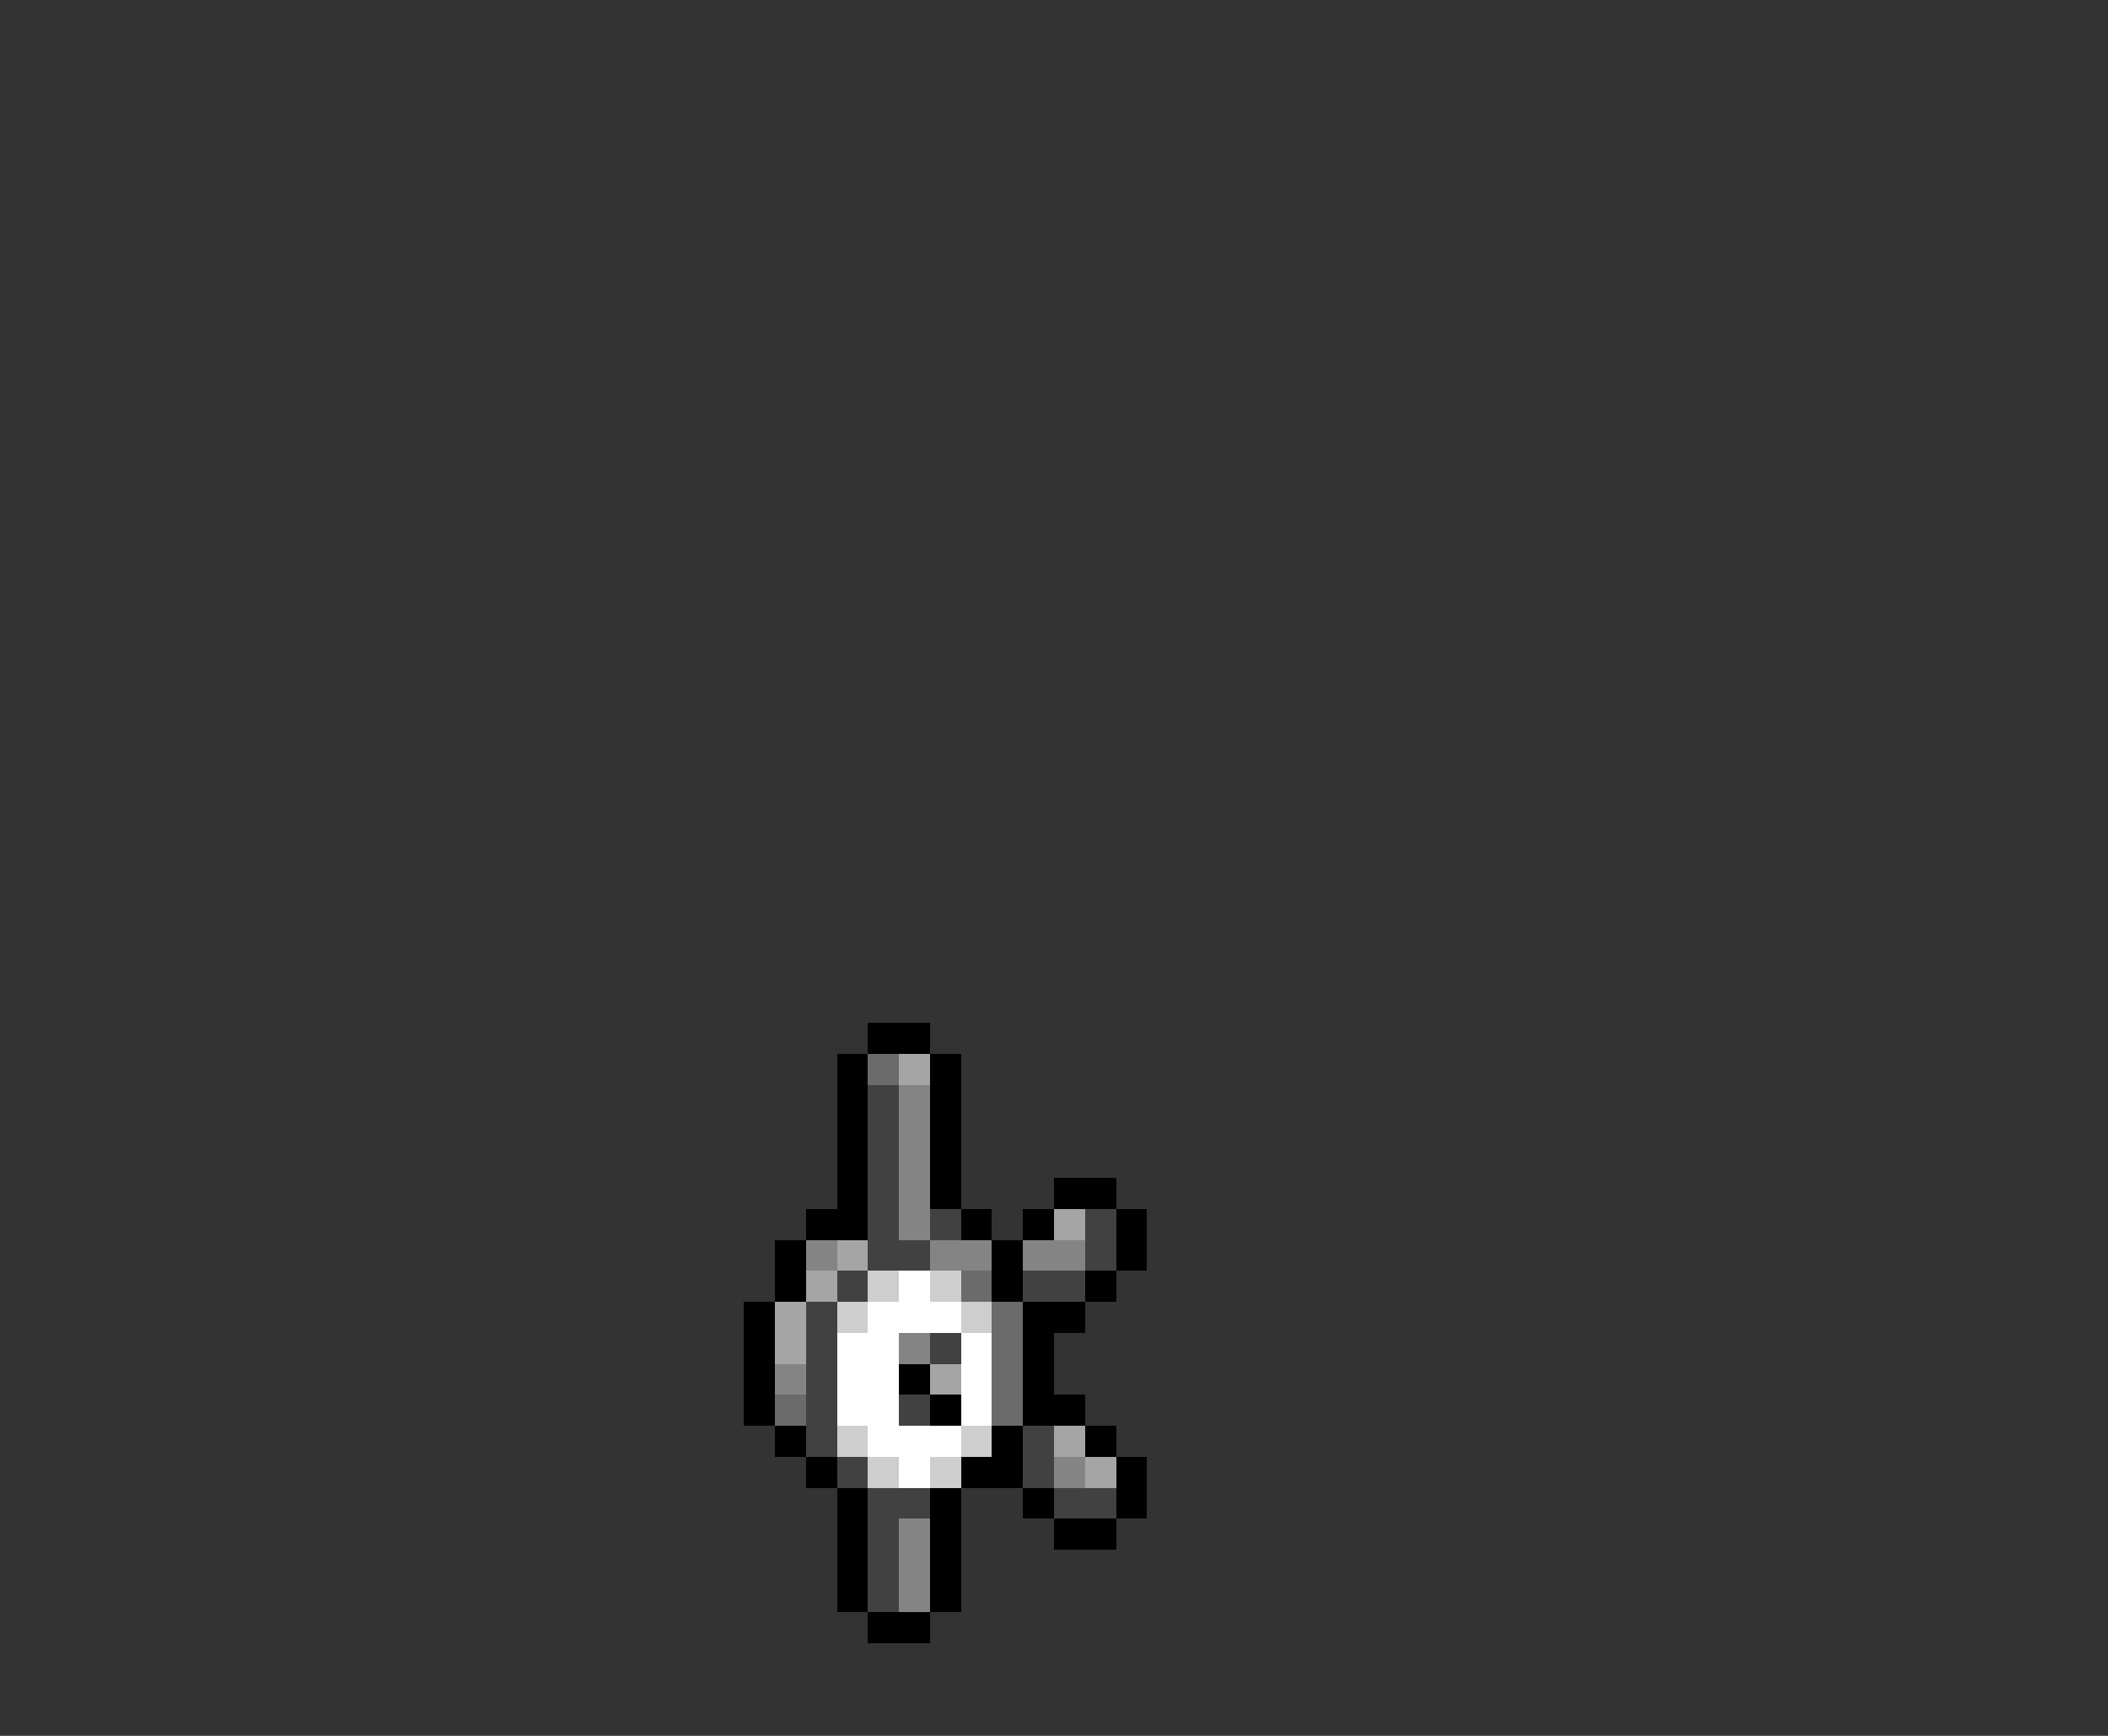 <svg xmlns="http://www.w3.org/2000/svg" viewBox="0 -0.5 68 56" shape-rendering="crispEdges">
<rect x="0" y="-0.5" width="68" height="56" fill="#333333" stroke="none"/>
<path stroke="#000000" d="M28 33h2M27 34h1M30 34h1M27 35h1M30 35h1M27 36h1M30 36h1M27 37h1M30 37h1M27 38h1M30 38h1M34 38h2M26 39h2M31 39h1M33 39h1M36 39h1M25 40h1M32 40h1M36 40h1M25 41h1M32 41h1M35 41h1M24 42h1M33 42h2M24 43h1M33 43h1M24 44h1M29 44h1M33 44h1M24 45h1M30 45h1M33 45h2M25 46h1M32 46h1M35 46h1M26 47h1M31 47h2M36 47h1M27 48h1M30 48h1M33 48h1M36 48h1M27 49h1M30 49h1M34 49h2M27 50h1M30 50h1M27 51h1M30 51h1M28 52h2" />
<path stroke="#6b6b6b" d="M28 34h1M31 41h1M32 42h1M32 43h1M32 44h1M25 45h1M32 45h1" />
<path stroke="#a5a5a5" d="M29 34h1M34 39h1M27 40h1M26 41h1M25 42h1M25 43h1M30 44h1M34 46h1M35 47h1" />
<path stroke="#414141" d="M28 35h1M28 36h1M28 37h1M28 38h1M28 39h1M30 39h1M35 39h1M28 40h2M35 40h1M27 41h1M33 41h2M26 42h1M26 43h1M30 43h1M26 44h1M26 45h1M29 45h1M26 46h1M33 46h1M27 47h1M33 47h1M28 48h2M34 48h2M28 49h1M28 50h1M28 51h1" />
<path stroke="#848484" d="M29 35h1M29 36h1M29 37h1M29 38h1M29 39h1M26 40h1M30 40h2M33 40h2M29 43h1M25 44h1M34 47h1M29 49h1M29 50h1M29 51h1" />
<path stroke="#cecece" d="M28 41h1M30 41h1M27 42h1M31 42h1M27 46h1M31 46h1M28 47h1M30 47h1" />
<path stroke="#ffffff" d="M29 41h1M28 42h3M27 43h2M31 43h1M27 44h2M31 44h1M27 45h2M31 45h1M28 46h3M29 47h1" />
</svg>